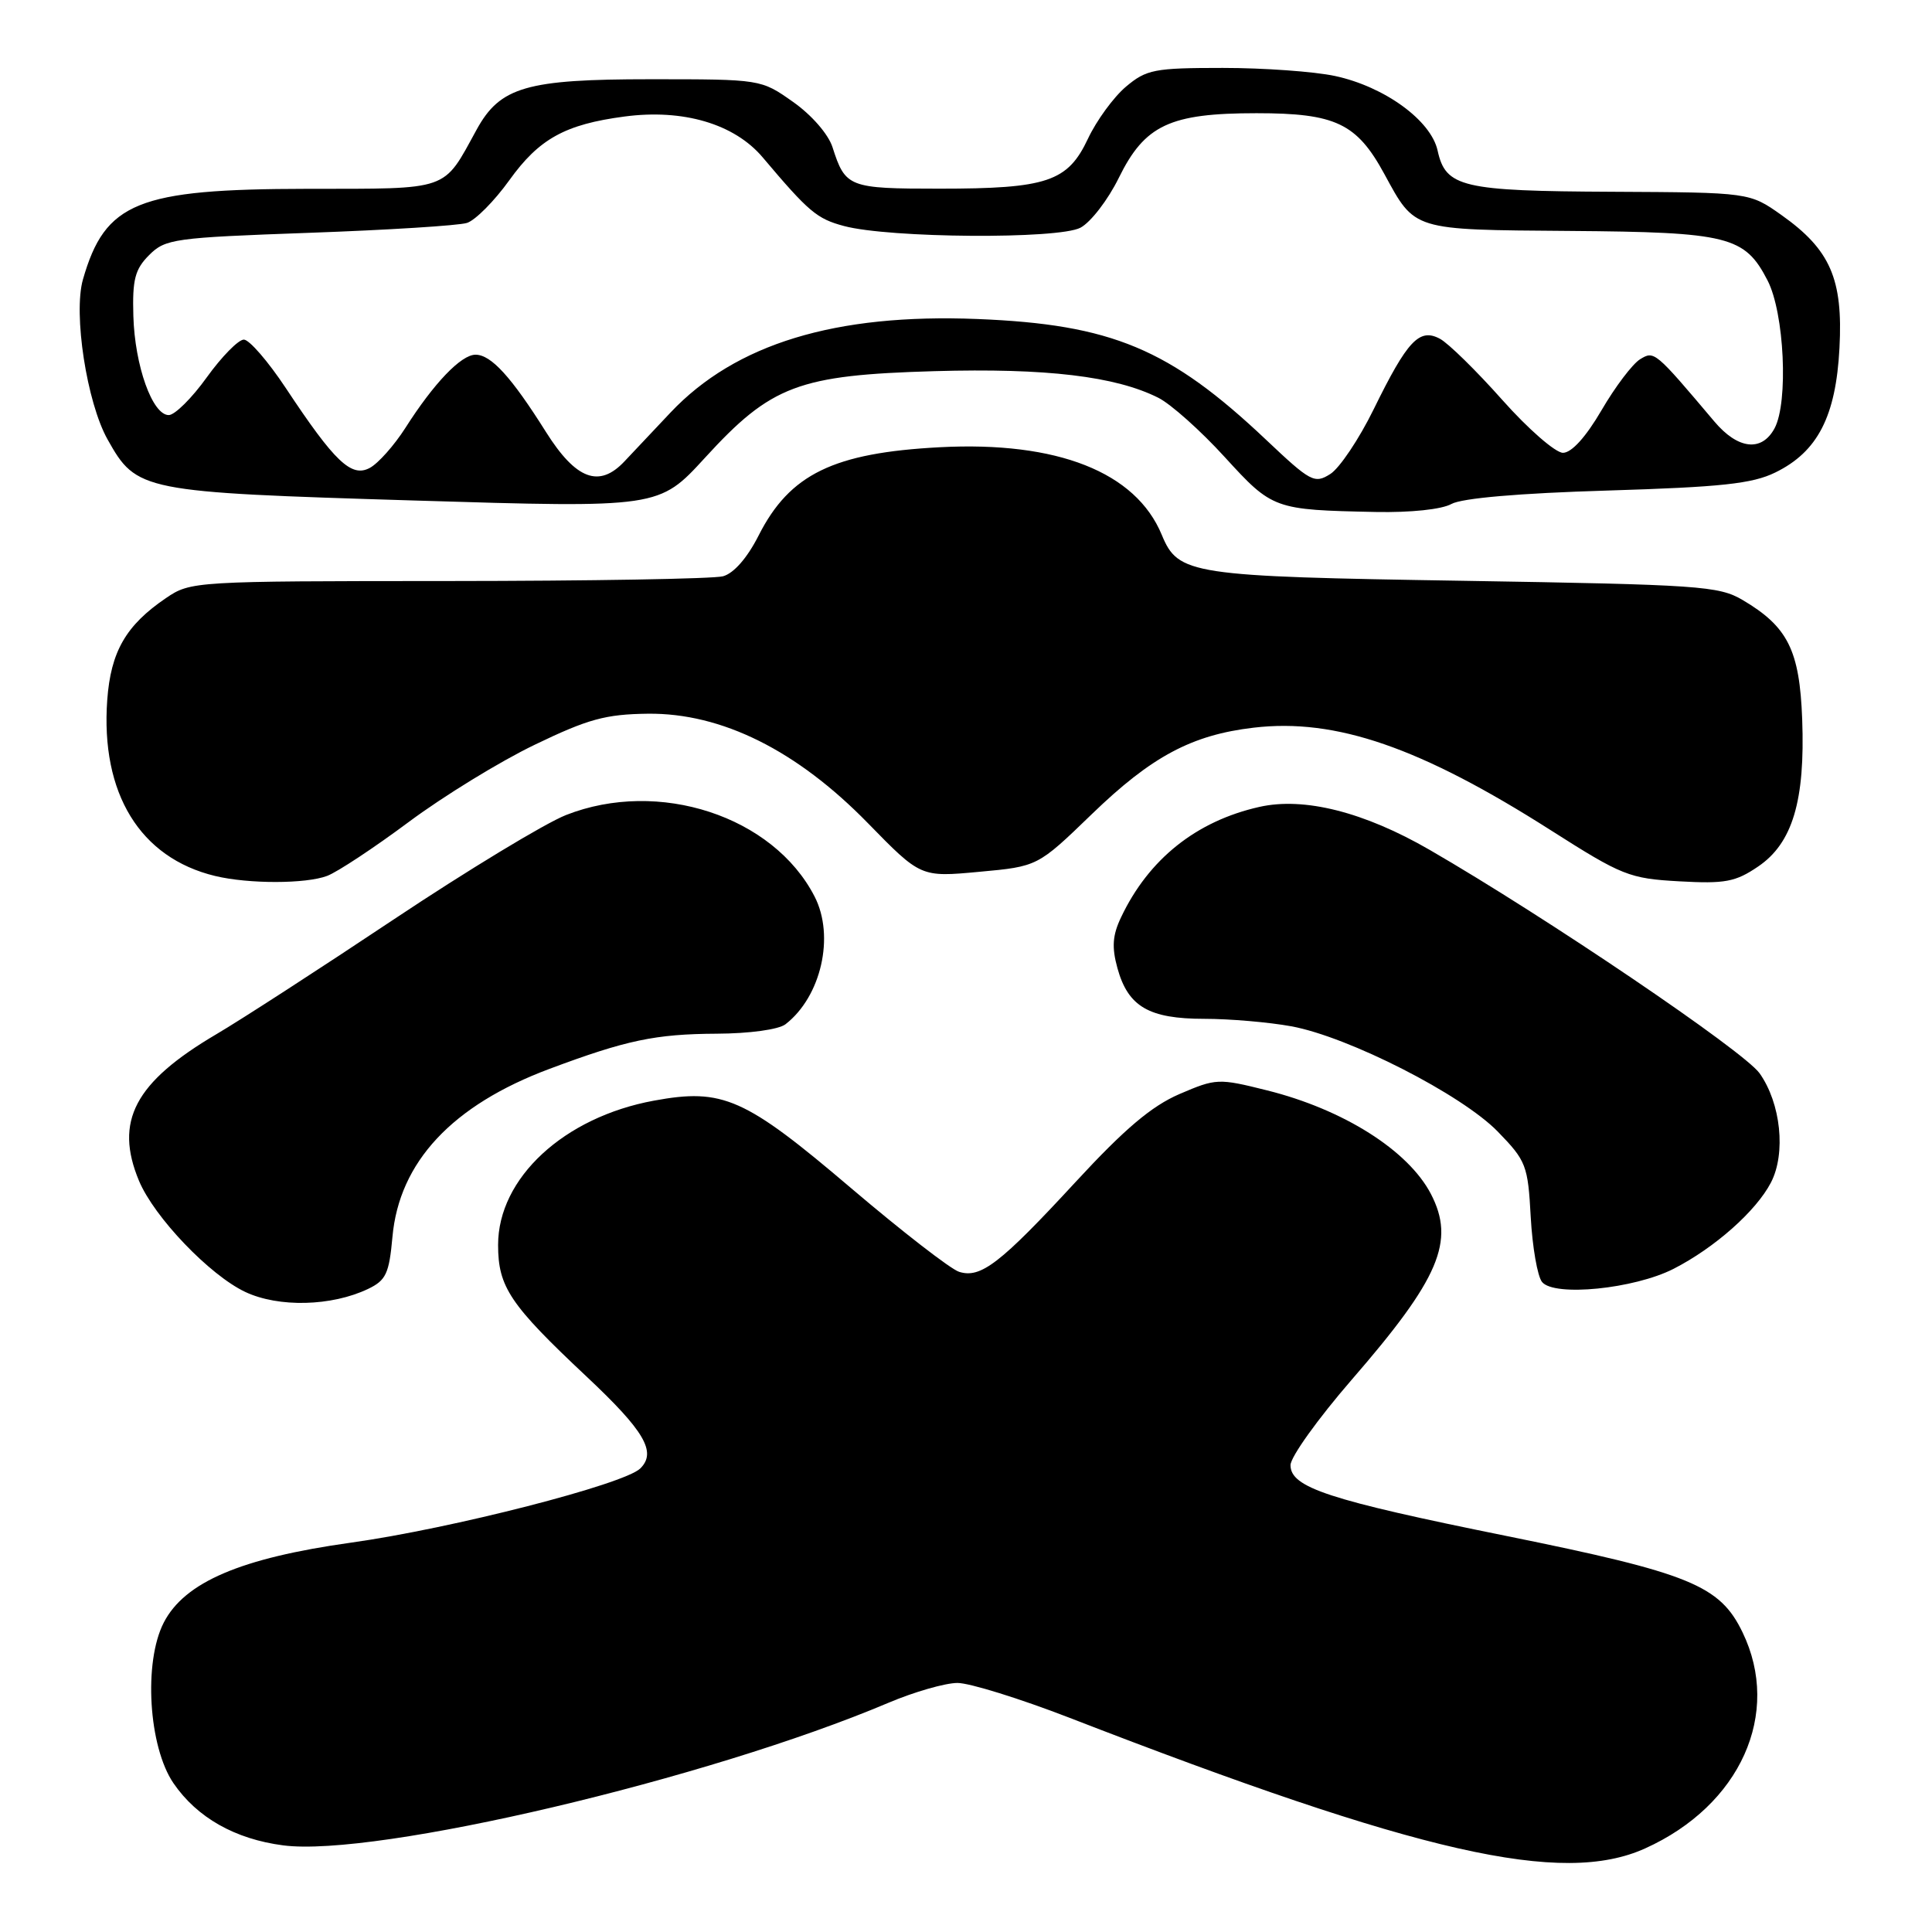 <?xml version="1.0" encoding="UTF-8" standalone="no"?>
<!DOCTYPE svg PUBLIC "-//W3C//DTD SVG 1.1//EN" "http://www.w3.org/Graphics/SVG/1.1/DTD/svg11.dtd" >
<svg xmlns="http://www.w3.org/2000/svg" xmlns:xlink="http://www.w3.org/1999/xlink" version="1.1" viewBox="0 0 256 256">
 <g >
 <path fill="currentColor"
d=" M 218.00 244.92 C 230.62 239.22 236.10 227.04 230.89 216.28 C 227.89 210.07 223.93 208.45 199.59 203.52 C 176.01 198.75 171.00 197.10 171.00 194.14 C 171.00 193.05 174.65 187.97 179.10 182.83 C 190.74 169.42 192.85 164.46 189.60 158.20 C 186.59 152.43 178.00 147.00 167.89 144.48 C 161.45 142.87 161.15 142.88 156.28 144.97 C 152.58 146.57 149.02 149.58 142.52 156.62 C 132.53 167.44 129.94 169.43 127.08 168.52 C 125.97 168.17 119.53 163.18 112.78 157.44 C 98.69 145.45 95.78 144.16 86.66 145.84 C 74.72 148.03 66.00 156.10 66.00 164.96 C 66.00 170.53 67.57 172.87 77.71 182.39 C 85.41 189.62 87.03 192.40 84.85 194.57 C 82.75 196.67 59.83 202.55 46.50 204.41 C 31.91 206.45 24.46 209.64 21.70 215.00 C 19.00 220.24 19.68 231.45 22.99 236.29 C 26.11 240.84 31.14 243.69 37.52 244.52 C 49.76 246.12 93.85 235.74 117.72 225.63 C 121.14 224.18 125.26 223.00 126.87 223.00 C 128.48 223.00 135.13 225.07 141.65 227.59 C 188.23 245.65 206.98 249.91 218.00 244.92 Z  M 48.77 170.79 C 51.15 169.65 51.56 168.76 52.00 163.91 C 52.89 153.97 59.92 146.45 72.81 141.63 C 83.00 137.82 86.84 137.01 95.00 136.97 C 99.31 136.95 103.17 136.42 104.08 135.72 C 108.81 132.06 110.64 124.05 107.94 118.80 C 102.46 108.13 87.28 103.16 74.99 108.00 C 72.19 109.11 61.94 115.32 52.20 121.81 C 42.47 128.30 31.87 135.16 28.65 137.05 C 17.84 143.42 15.13 148.58 18.42 156.47 C 20.44 161.29 27.78 168.96 32.50 171.19 C 36.92 173.27 43.93 173.10 48.77 170.79 Z  M 221.75 168.13 C 227.21 165.34 232.70 160.47 234.66 156.69 C 236.67 152.81 235.97 146.18 233.15 142.21 C 231.05 139.27 204.86 121.53 189.45 112.62 C 180.76 107.59 172.79 105.58 166.87 106.92 C 158.51 108.80 152.20 113.84 148.55 121.54 C 147.41 123.93 147.30 125.51 148.07 128.30 C 149.48 133.39 152.24 135.00 159.59 135.00 C 162.96 135.00 168.15 135.45 171.11 135.99 C 178.71 137.39 193.69 145.03 198.47 149.95 C 202.23 153.82 202.46 154.41 202.83 161.27 C 203.05 165.24 203.72 169.12 204.33 169.87 C 205.94 171.85 216.53 170.79 221.75 168.13 Z  M 43.35 116.06 C 44.72 115.54 49.59 112.32 54.17 108.91 C 58.75 105.50 66.26 100.89 70.86 98.68 C 77.93 95.27 80.24 94.64 85.86 94.57 C 95.62 94.47 105.57 99.41 115.00 109.07 C 122.00 116.24 122.00 116.24 129.75 115.52 C 137.50 114.81 137.50 114.81 144.66 107.89 C 152.58 100.23 157.92 97.38 166.12 96.42 C 177.00 95.14 188.23 99.02 205.50 110.02 C 214.94 116.03 215.89 116.41 222.50 116.78 C 228.58 117.12 229.96 116.86 232.96 114.82 C 237.52 111.73 239.20 106.10 238.80 95.32 C 238.46 86.16 236.90 83.04 230.90 79.50 C 227.74 77.64 225.14 77.47 194.00 76.96 C 157.67 76.38 156.13 76.15 153.94 70.87 C 150.50 62.55 140.10 58.45 124.54 59.26 C 110.45 60.00 104.64 62.82 100.52 70.96 C 99.01 73.94 97.23 75.97 95.80 76.36 C 94.53 76.70 78.15 76.98 59.40 76.99 C 25.69 77.00 25.26 77.03 21.99 79.25 C 16.68 82.86 14.68 86.34 14.21 92.75 C 13.32 105.13 18.55 113.67 28.50 116.07 C 32.94 117.14 40.52 117.13 43.35 116.06 Z  M 192.32 66.78 C 193.70 66.01 201.30 65.35 213.00 65.00 C 228.08 64.54 232.19 64.10 235.23 62.61 C 240.85 59.87 243.27 55.17 243.74 46.10 C 244.22 36.96 242.52 33.08 236.06 28.50 C 231.82 25.50 231.82 25.50 213.65 25.41 C 193.70 25.32 191.56 24.81 190.49 19.95 C 189.61 15.95 183.46 11.48 176.90 10.07 C 174.15 9.48 167.46 9.00 162.03 9.00 C 152.96 9.00 151.91 9.20 149.19 11.49 C 147.56 12.87 145.30 15.96 144.16 18.38 C 141.48 24.08 138.75 25.00 124.47 25.00 C 112.44 25.00 112.02 24.83 110.31 19.50 C 109.75 17.77 107.54 15.23 105.08 13.50 C 100.83 10.50 100.83 10.50 86.16 10.50 C 69.76 10.50 66.27 11.51 63.16 17.17 C 58.64 25.40 59.80 25.00 40.68 25.02 C 18.23 25.05 13.93 26.79 10.99 37.03 C 9.69 41.58 11.50 53.33 14.26 58.24 C 18.11 65.10 18.71 65.22 54.91 66.32 C 87.32 67.31 87.32 67.31 93.41 60.66 C 102.20 51.05 105.80 49.70 123.83 49.18 C 138.62 48.76 147.81 49.85 153.49 52.71 C 155.14 53.54 159.10 57.07 162.27 60.55 C 168.62 67.50 168.79 67.56 182.32 67.84 C 186.91 67.93 191.03 67.50 192.32 66.78 Z  M 167.77 58.28 C 155.00 46.20 147.29 42.98 129.50 42.27 C 110.68 41.52 97.45 45.56 88.85 54.66 C 86.46 57.19 83.71 60.11 82.75 61.13 C 79.40 64.70 76.32 63.55 72.35 57.25 C 67.74 49.92 65.07 47.00 63.01 47.00 C 61.10 47.00 57.49 50.77 53.71 56.71 C 52.23 59.02 50.12 61.40 49.00 62.00 C 46.56 63.31 44.36 61.22 37.87 51.42 C 35.53 47.89 33.03 45.00 32.31 45.00 C 31.59 45.00 29.38 47.25 27.40 50.00 C 25.43 52.75 23.16 55.00 22.36 55.00 C 20.19 55.00 17.86 48.46 17.67 41.87 C 17.53 37.04 17.88 35.68 19.77 33.79 C 21.91 31.65 23.07 31.49 40.95 30.85 C 51.35 30.48 60.77 29.89 61.87 29.54 C 62.98 29.19 65.51 26.64 67.49 23.88 C 71.43 18.39 74.88 16.48 82.75 15.44 C 90.52 14.41 97.30 16.41 101.05 20.84 C 107.17 28.09 108.24 28.99 111.84 29.95 C 117.85 31.56 140.26 31.72 143.17 30.17 C 144.54 29.44 146.82 26.47 148.24 23.58 C 151.69 16.56 155.00 15.00 166.50 15.00 C 176.97 15.00 179.78 16.34 183.43 23.05 C 187.53 30.59 187.05 30.44 207.97 30.60 C 229.04 30.76 231.19 31.30 234.21 37.16 C 236.44 41.47 236.99 53.29 235.14 56.75 C 233.44 59.91 230.28 59.55 227.16 55.85 C 219.27 46.51 219.20 46.45 217.31 47.61 C 216.32 48.22 214.02 51.25 212.21 54.36 C 210.13 57.92 208.24 60.00 207.10 60.00 C 206.11 60.00 202.49 56.85 199.06 52.99 C 195.63 49.13 191.92 45.49 190.80 44.89 C 188.07 43.43 186.49 45.12 182.03 54.21 C 180.09 58.17 177.50 62.03 176.27 62.81 C 174.18 64.13 173.66 63.85 167.77 58.28 Z "/>
</g>
</svg>